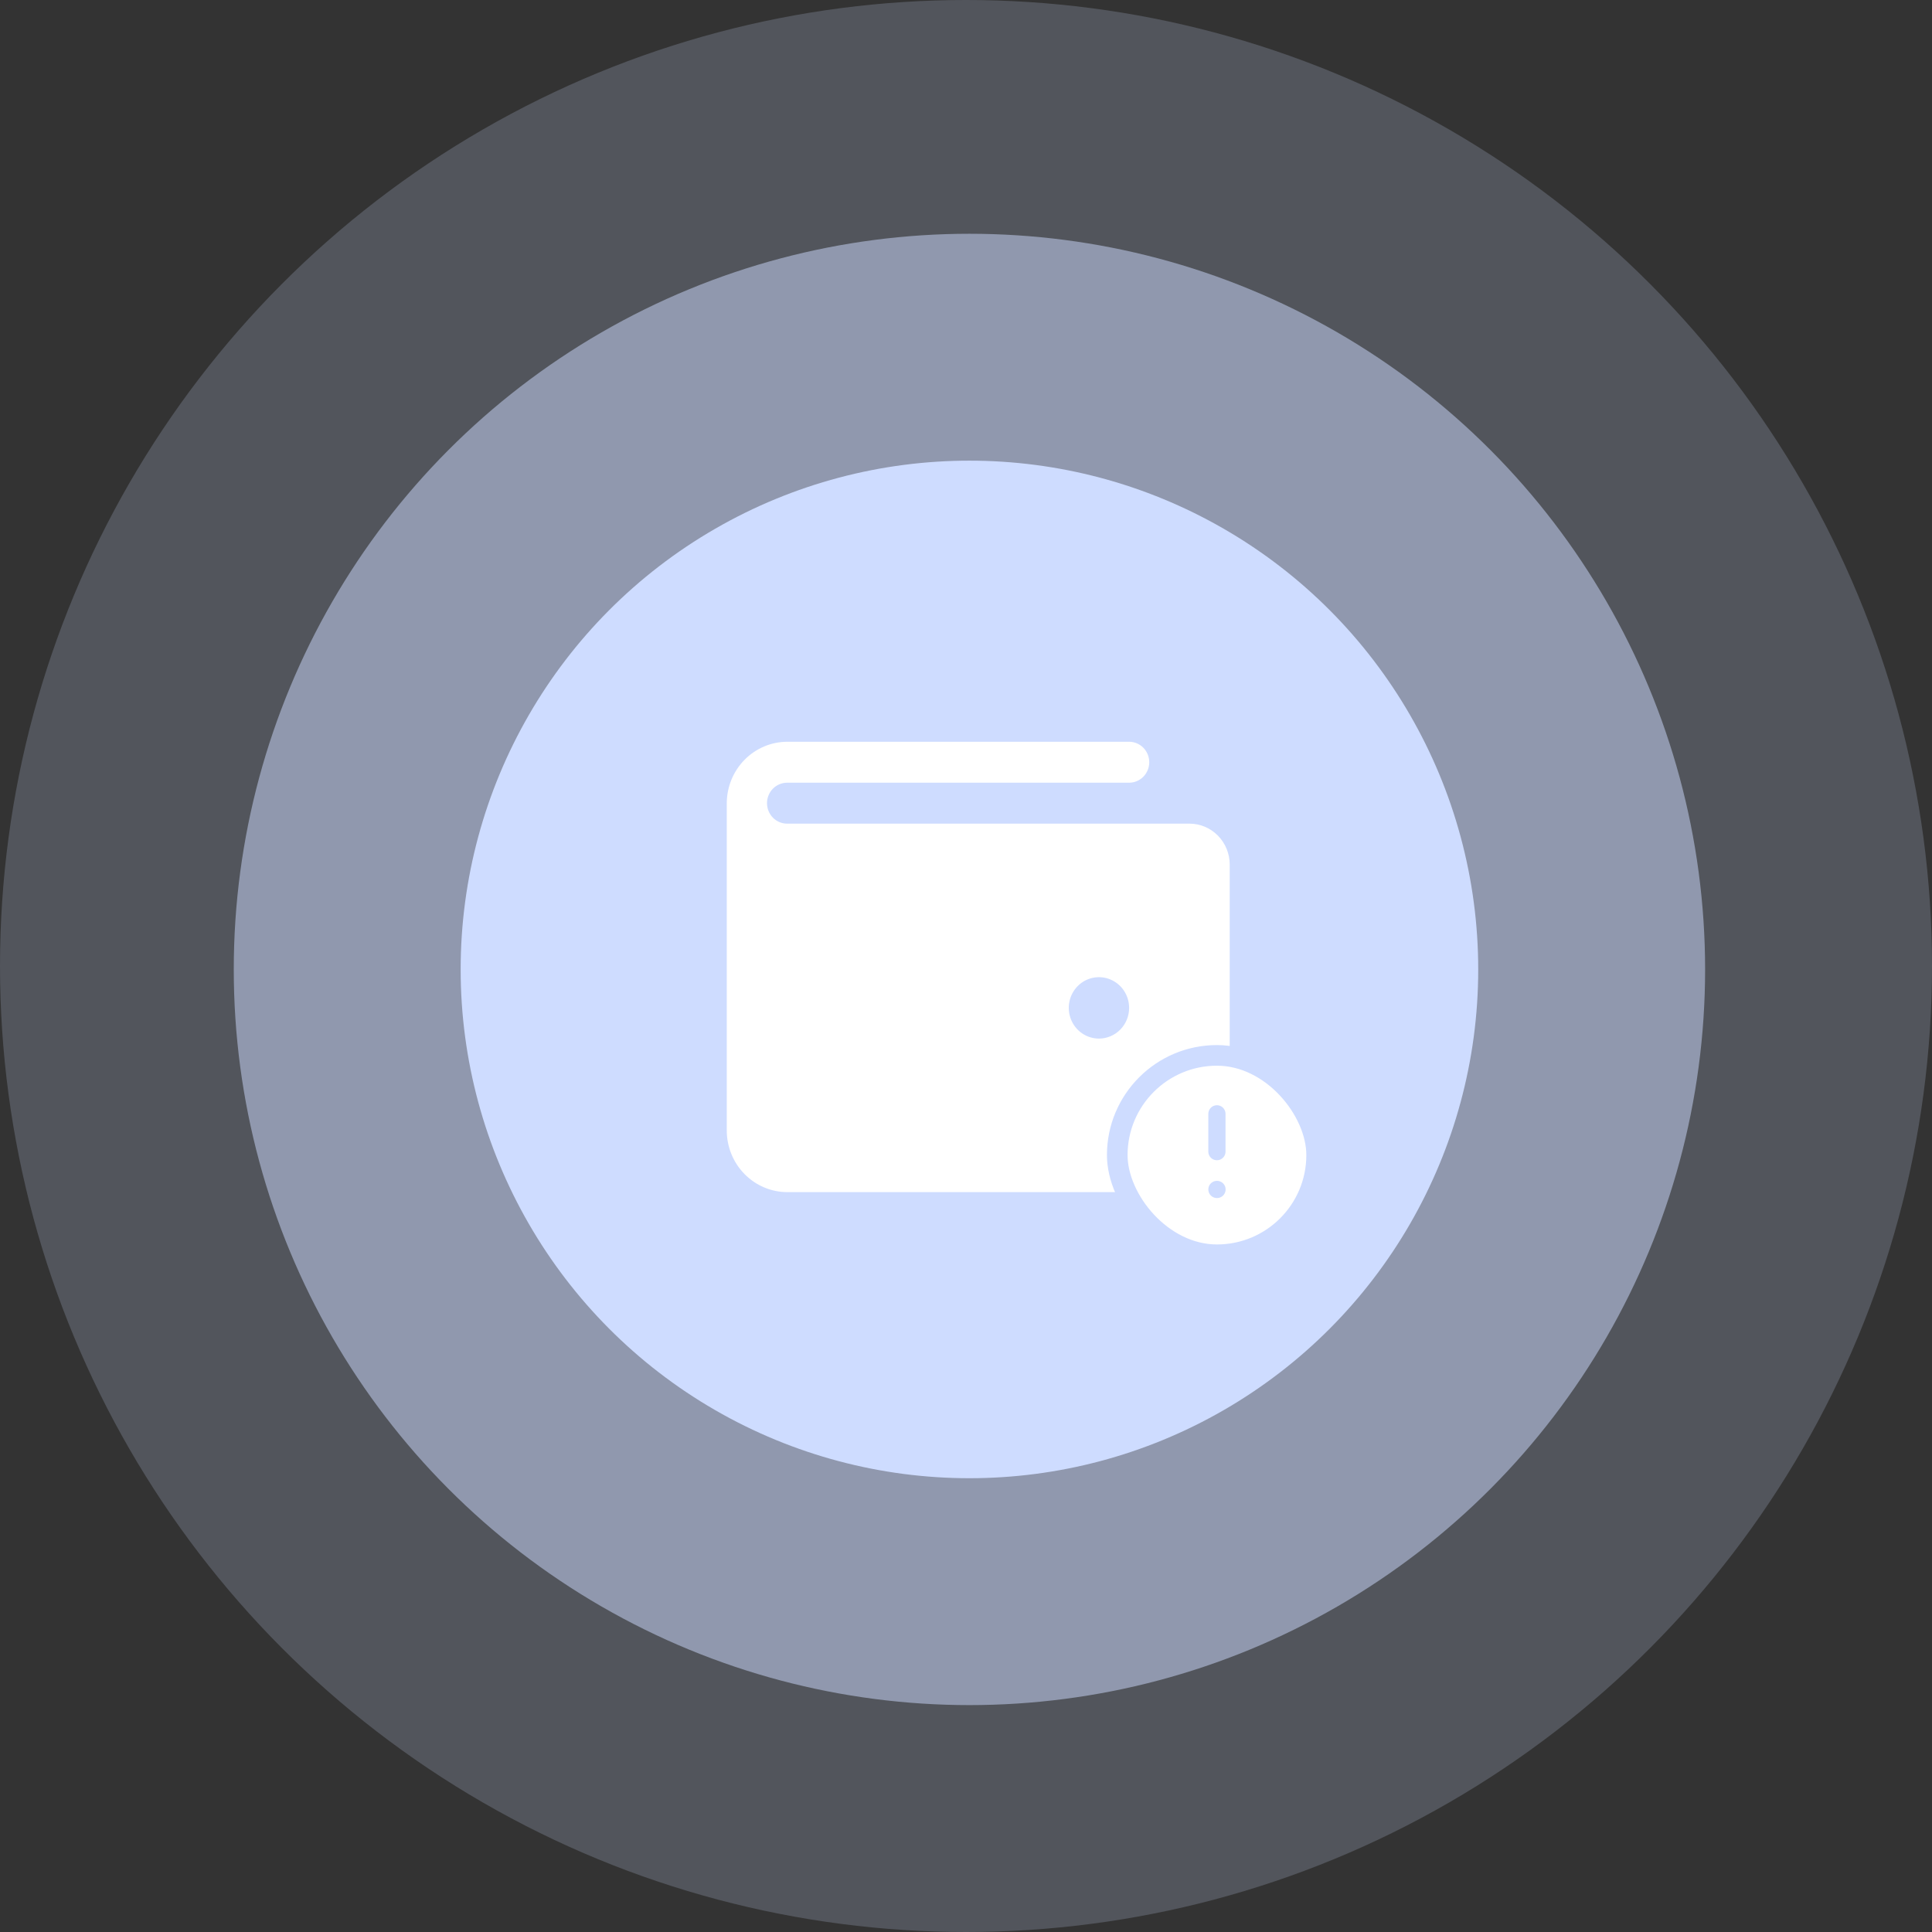 <svg width="281" height="281" viewBox="0 0 281 281" fill="none" xmlns="http://www.w3.org/2000/svg">
<rect x="0" y="0" width="281" height="281" fill="#333333" stroke="none"/>
<circle opacity="0.2" cx="140.5" cy="140.5" r="140.5" fill="#CEDCFF"/>
<circle opacity="0.5" cx="141" cy="141" r="107" fill="#CEDCFF"/>
<circle cx="141" cy="141" r="74" fill="#CEDCFF"/>
<path d="M173.004 119.795H114.483C113.707 119.795 112.963 119.482 112.414 118.923C111.865 118.365 111.557 117.608 111.557 116.818C111.557 116.028 111.865 115.271 112.414 114.713C112.963 114.154 113.707 113.841 114.483 113.841H164.226C165.002 113.841 165.746 113.527 166.295 112.969C166.844 112.41 167.152 111.653 167.152 110.863C167.152 110.074 166.844 109.316 166.295 108.758C165.746 108.2 165.002 107.886 164.226 107.886H114.483C112.158 107.896 109.931 108.84 108.287 110.513C106.643 112.186 105.715 114.452 105.705 116.818V164.456C105.715 166.822 106.643 169.088 108.287 170.761C109.931 172.434 112.158 173.379 114.483 173.388H173.004C174.556 173.388 176.045 172.761 177.142 171.644C178.24 170.528 178.856 169.013 178.856 167.434V125.75C178.856 124.171 178.24 122.656 177.142 121.54C176.045 120.423 174.556 119.795 173.004 119.795ZM159.837 151.058C158.969 151.058 158.12 150.796 157.399 150.305C156.677 149.815 156.114 149.117 155.782 148.301C155.45 147.485 155.363 146.587 155.532 145.721C155.702 144.854 156.12 144.059 156.733 143.434C157.347 142.809 158.129 142.384 158.981 142.212C159.832 142.039 160.715 142.128 161.517 142.466C162.319 142.804 163.004 143.376 163.486 144.111C163.969 144.845 164.226 145.709 164.226 146.592C164.226 147.776 163.764 148.912 162.94 149.75C162.117 150.587 161.001 151.058 159.837 151.058Z" fill="white"/>
<rect x="162.5" y="153.5" width="29" height="29" rx="14.5" fill="white"/>
<path d="M176.996 173H177.01" stroke="#CEDCFF" stroke-width="2.5" stroke-linecap="round" stroke-linejoin="round"/>
<path d="M176.996 162V167.5" stroke="#CEDCFF" stroke-width="2.5" stroke-linecap="round" stroke-linejoin="round"/>
<rect x="162.5" y="153.5" width="29" height="29" rx="14.5" stroke="#CEDCFF" stroke-width="3"/>
</svg>
